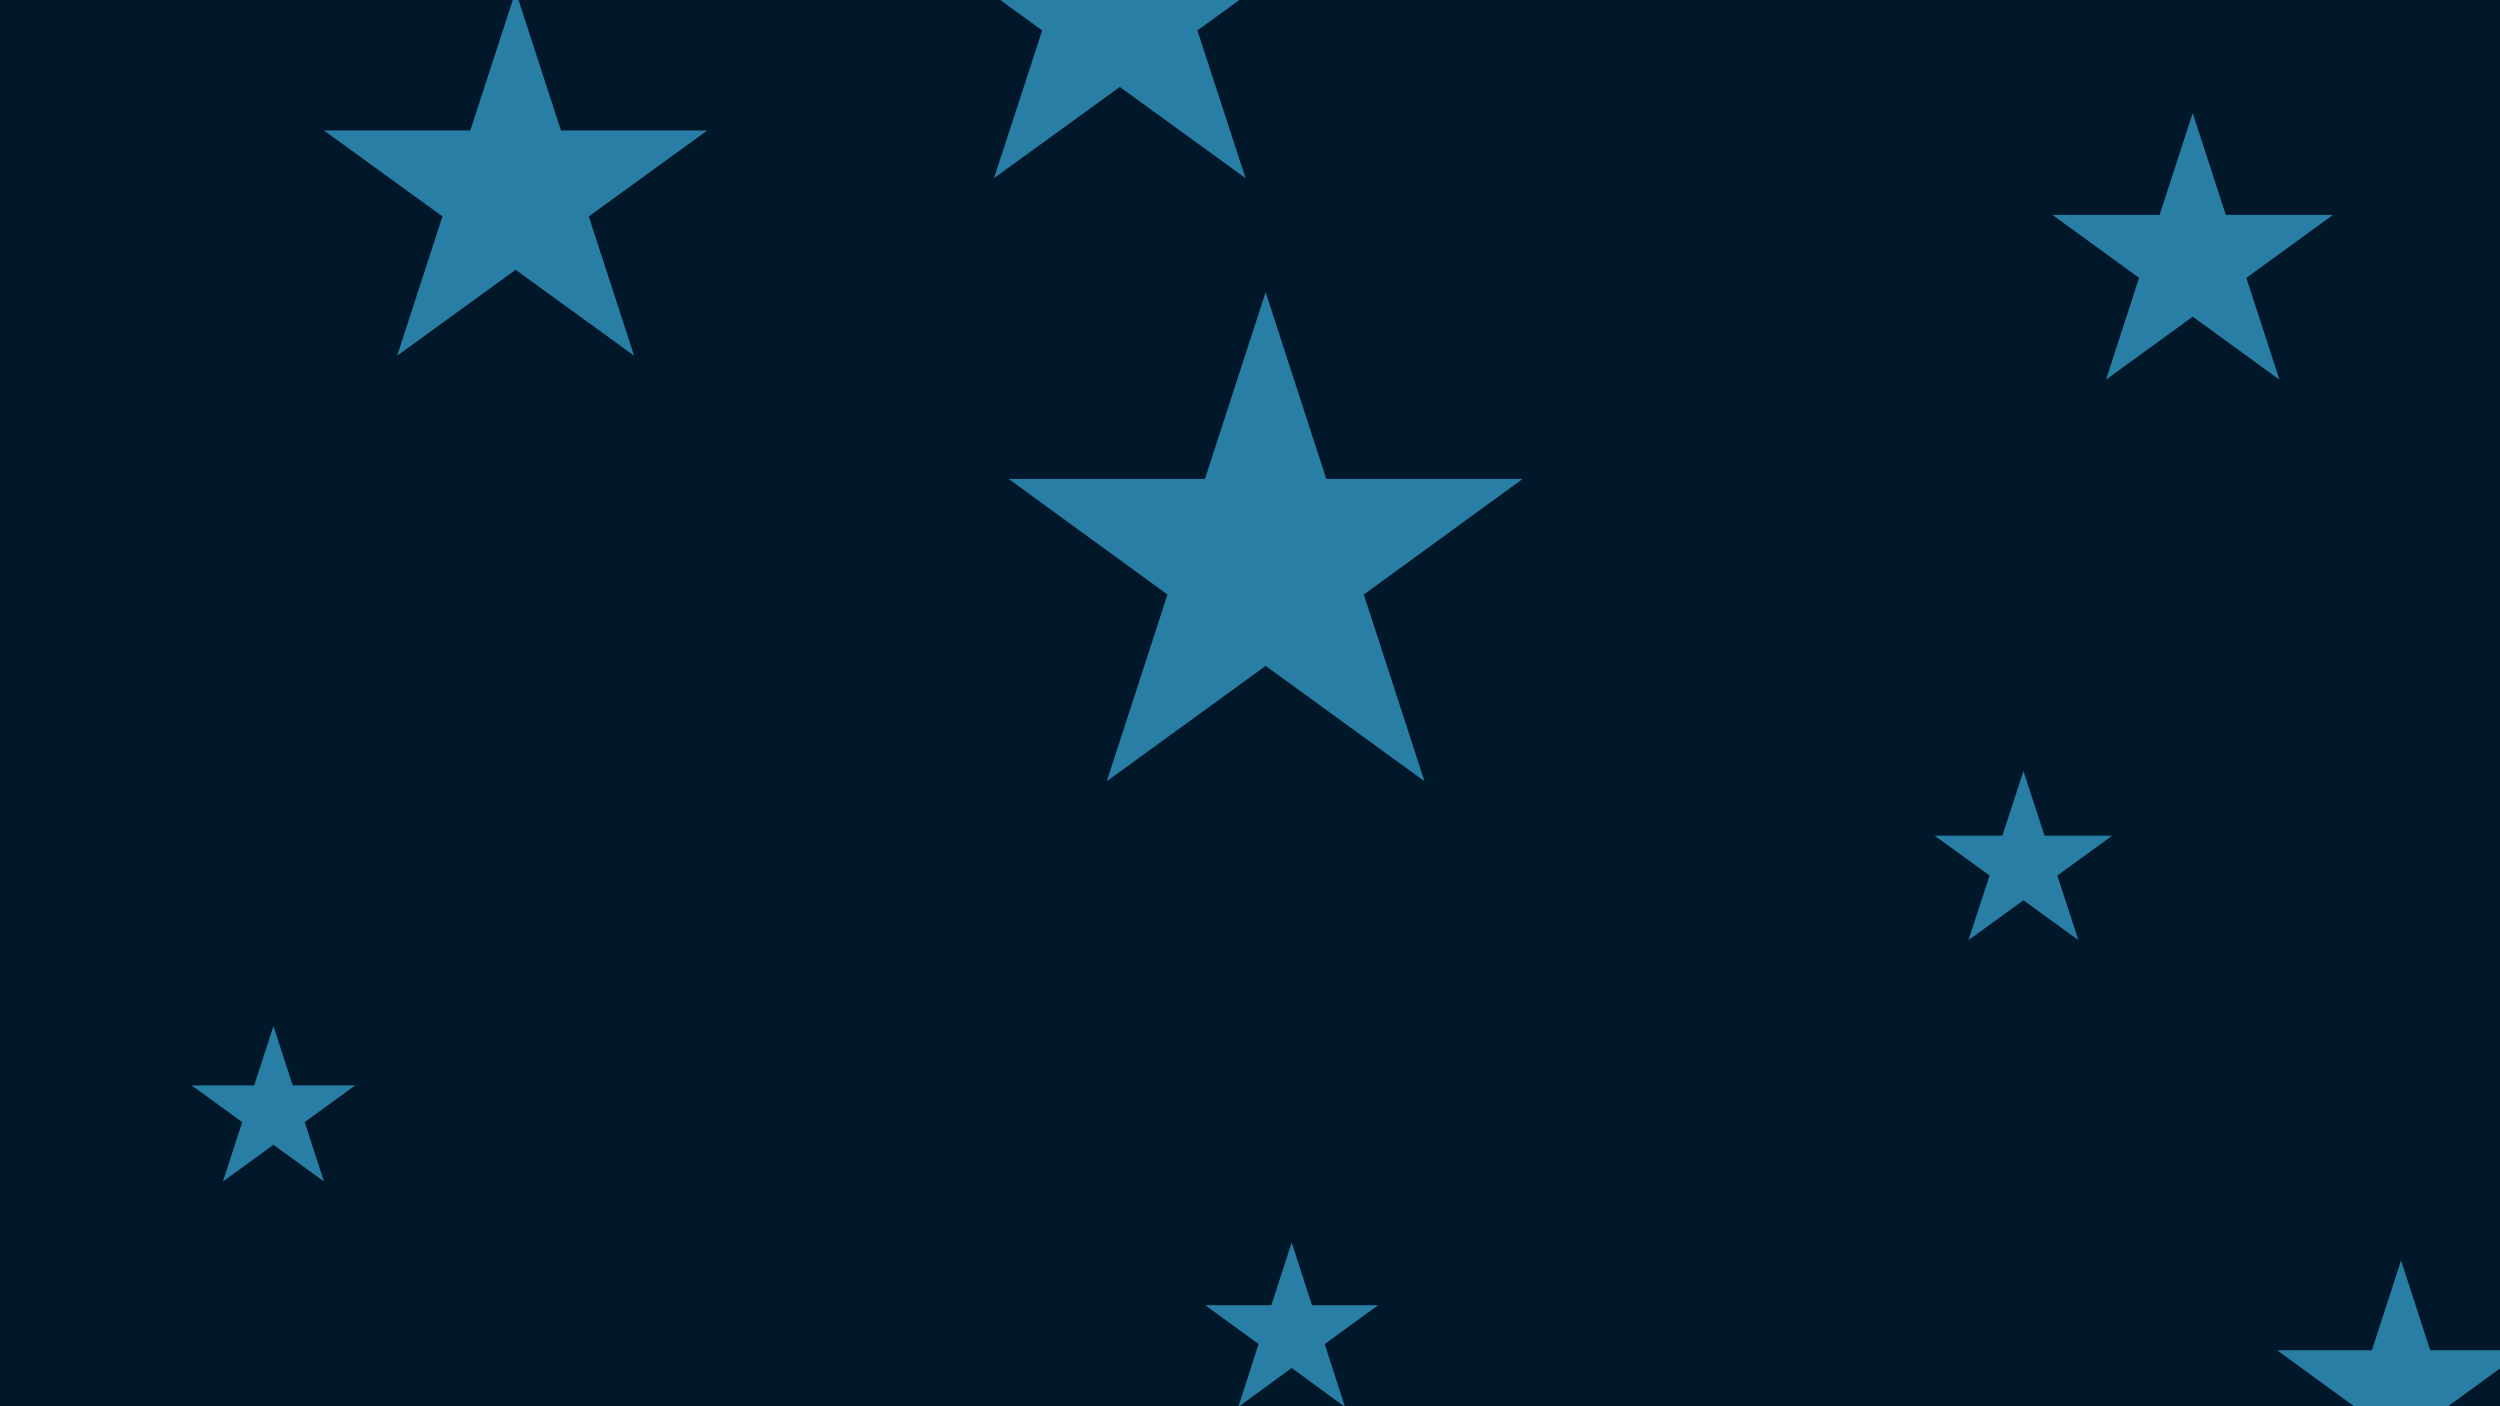 <svg id="visual" viewBox="0 0 960 540" width="960" height="540" xmlns="http://www.w3.org/2000/svg" xmlns:xlink="http://www.w3.org/1999/xlink" version="1.1"><rect x="0" y="0" width="960" height="540" fill="#001829"></rect><g fill="#297EA6"><path d="M0 -103.8L23.3 -32.1L98.7 -32.1L37.7 12.3L61 84L0 39.7L-61 84L-37.7 12.3L-98.7 -32.1L-23.3 -32.1Z" transform="translate(486 216)"></path><path d="M0 -33L7.4 -10.2L31.4 -10.2L12 3.9L19.4 26.7L0 12.6L-19.4 26.7L-12 3.9L-31.4 -10.2L-7.4 -10.2Z" transform="translate(105 427)"></path><path d="M0 -56.6L12.7 -17.5L53.9 -17.5L20.6 6.7L33.3 45.8L0 21.6L-33.3 45.8L-20.6 6.7L-53.9 -17.5L-12.7 -17.5Z" transform="translate(842 100)"></path><path d="M0 -35.9L8.1 -11.1L34.1 -11.1L13 4.2L21.1 29L0 13.7L-21.1 29L-13 4.2L-34.1 -11.1L-8.1 -11.1Z" transform="translate(777 332)"></path><path d="M0 -50L11.2 -15.5L47.6 -15.5L18.2 5.9L29.4 40.5L0 19.1L-29.4 40.5L-18.2 5.9L-47.6 -15.5L-11.2 -15.5Z" transform="translate(922 534)"></path><path d="M0 -77.4L17.4 -23.9L73.6 -23.9L28.1 9.1L45.5 62.6L0 29.6L-45.5 62.6L-28.1 9.1L-73.6 -23.9L-17.4 -23.9Z" transform="translate(198 74)"></path><path d="M0 -82.1L18.4 -25.4L78.1 -25.4L29.8 9.7L48.3 66.4L0 31.4L-48.3 66.4L-29.8 9.7L-78.1 -25.4L-18.4 -25.4Z" transform="translate(430 2)"></path><path d="M0 -34.9L7.8 -10.8L33.2 -10.8L12.7 4.1L20.5 28.3L0 13.3L-20.5 28.3L-12.7 4.1L-33.2 -10.8L-7.8 -10.8Z" transform="translate(496 512)"></path></g></svg>